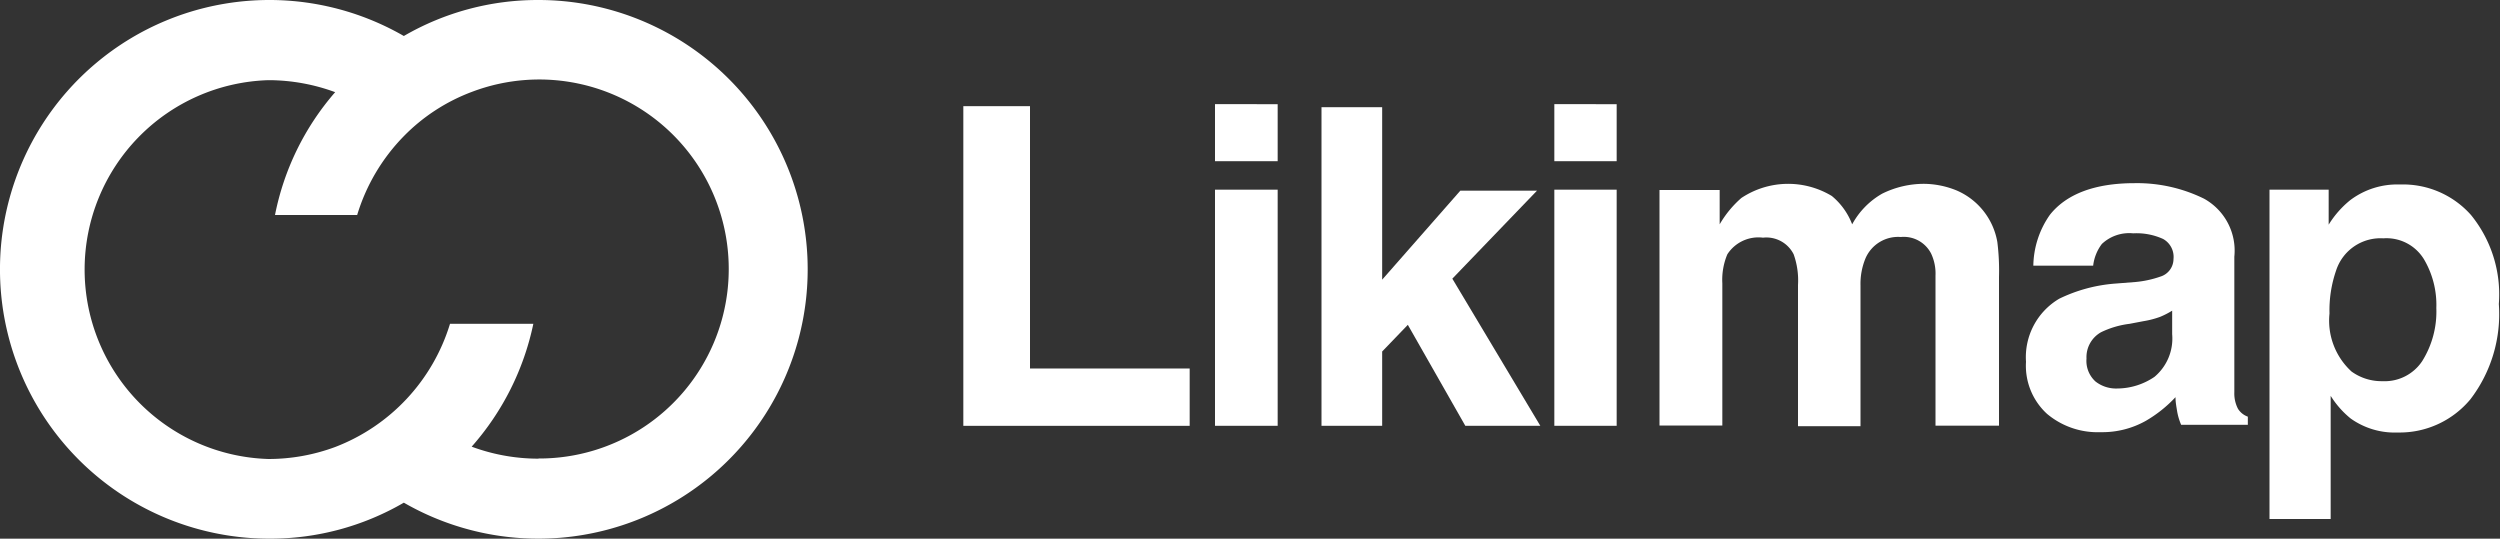 <svg id="Слой_1" data-name="Слой 1" xmlns="http://www.w3.org/2000/svg" viewBox="0 0 150 32.32">
  <rect x="0" y="0" width="150" height="32.32" fill="#333333" stroke="none"/>
  <defs>
    <style>
      .cls-1 {
        fill: #fff;
      }
    </style>
  </defs>
  <title>app_landing</title>
  <g>
    <path class="cls-1" d="M32.3,0a16,16,0,0,0-8.07,2.16,16.16,16.16,0,1,0-8.07,30.16,15.93,15.93,0,0,0,8.07-2.16A16.16,16.16,0,1,0,32.3,0Zm0,27.52a11.53,11.53,0,0,1-4-.72A16.09,16.09,0,0,0,32,19.43H27a11.51,11.51,0,0,1-6.89,7.39,11.51,11.51,0,0,1-4,.72,11.37,11.37,0,0,1,0-22.73,11.59,11.59,0,0,1,4,.72A15.91,15.91,0,0,0,16.5,12.9h4.93a11.53,11.53,0,0,1,2.8-4.73,11.23,11.23,0,0,1,4.09-2.66,11.37,11.37,0,1,1,4,22Z"/>
    <g>
      <polygon class="cls-1" points="61.8 22.11 61.8 6.37 57.8 6.37 57.8 25.55 71.38 25.55 71.38 22.11 61.8 22.11"/>
      <path class="cls-1" d="M72.9,25.55h3.76V11.38H72.9Zm0-19.3V9.67h3.76V6.25Z"/>
      <polygon class="cls-1" points="87.14 16.72 92.22 11.44 87.62 11.44 82.93 16.78 82.93 6.43 79.29 6.43 79.29 25.55 82.93 25.55 82.93 21.09 84.47 19.49 87.92 25.55 92.42 25.55 87.14 16.72"/>
      <path class="cls-1" d="M93.26,25.55H97V11.38H93.26Zm0-19.3V9.67H97V6.25Z"/>
      <path class="cls-1" d="M119.84,14.52a4.13,4.13,0,0,0-2.46-3.1,5.29,5.29,0,0,0-1.91-.39,5.65,5.65,0,0,0-2.54.59,4.69,4.69,0,0,0-1.8,1.84,4.09,4.09,0,0,0-1.22-1.7,5.07,5.07,0,0,0-5.43.12,6.26,6.26,0,0,0-1.3,1.58V11.4H99.57V25.53h3.77V17a3.94,3.94,0,0,1,.3-1.74,2.22,2.22,0,0,1,2.14-1,1.83,1.83,0,0,1,1.84,1,4.65,4.65,0,0,1,.26,1.84v8.47h3.75V17.12a4,4,0,0,1,.3-1.62,2.13,2.13,0,0,1,2.12-1.28,1.84,1.84,0,0,1,1.82,1,2.82,2.82,0,0,1,.26,1.32v9h3.81l0-8.93A13.73,13.73,0,0,0,119.84,14.52Z"/>
      <path class="cls-1" d="M134.28,24.53a2,2,0,0,1-.22-1c0-.64,0-1.18,0-1.64V15.4a3.56,3.56,0,0,0-1.82-3.48,9.11,9.11,0,0,0-4.17-.93c-2.38,0-4.08.65-5.07,1.89a5.44,5.44,0,0,0-1,3.06h3.59a2.66,2.66,0,0,1,.52-1.3,2.39,2.39,0,0,1,1.88-.64,3.83,3.83,0,0,1,1.8.34,1.23,1.23,0,0,1,.62,1.2,1.11,1.11,0,0,1-.8,1.06,6.22,6.22,0,0,1-1.48.32l-1.28.1a9.29,9.29,0,0,0-3.29.9,4.07,4.07,0,0,0-2,3.79,3.91,3.91,0,0,0,1.26,3.12,4.71,4.71,0,0,0,3.21,1.1,5.33,5.33,0,0,0,2.72-.68,7.73,7.73,0,0,0,1.78-1.42c0,.32.06.6.1.86a3.57,3.57,0,0,0,.24.8h4V25A1.16,1.16,0,0,1,134.28,24.53Zm-3.95-4.48a3,3,0,0,1-1.06,2.56,4,4,0,0,1-2.24.7,2,2,0,0,1-1.3-.42,1.67,1.67,0,0,1-.54-1.38,1.71,1.71,0,0,1,.88-1.58,5.44,5.44,0,0,1,1.7-.5l.84-.16a5.43,5.43,0,0,0,1-.26,4.92,4.92,0,0,0,.72-.37Z"/>
      <path class="cls-1" d="M148.26,12.9A5.45,5.45,0,0,0,144,11.07a4.68,4.68,0,0,0-3,.95,5.82,5.82,0,0,0-1.28,1.46v-2.1h-3.55V31.14h3.67V23.75a5.48,5.48,0,0,0,1.2,1.36,4.54,4.54,0,0,0,2.82.84,5.52,5.52,0,0,0,4.37-2,8.41,8.41,0,0,0,1.7-5.71A7.54,7.54,0,0,0,148.26,12.9Zm-2.93,8.77a2.7,2.7,0,0,1-2.38,1.2,3.07,3.07,0,0,1-1.86-.58,4.14,4.14,0,0,1-1.32-3.48,7.3,7.3,0,0,1,.4-2.59A2.8,2.8,0,0,1,143,14.3a2.63,2.63,0,0,1,2.44,1.26,5.38,5.38,0,0,1,.74,2.92A5.6,5.6,0,0,1,145.33,21.67Z"/>
    </g>
  </g>
</svg>
